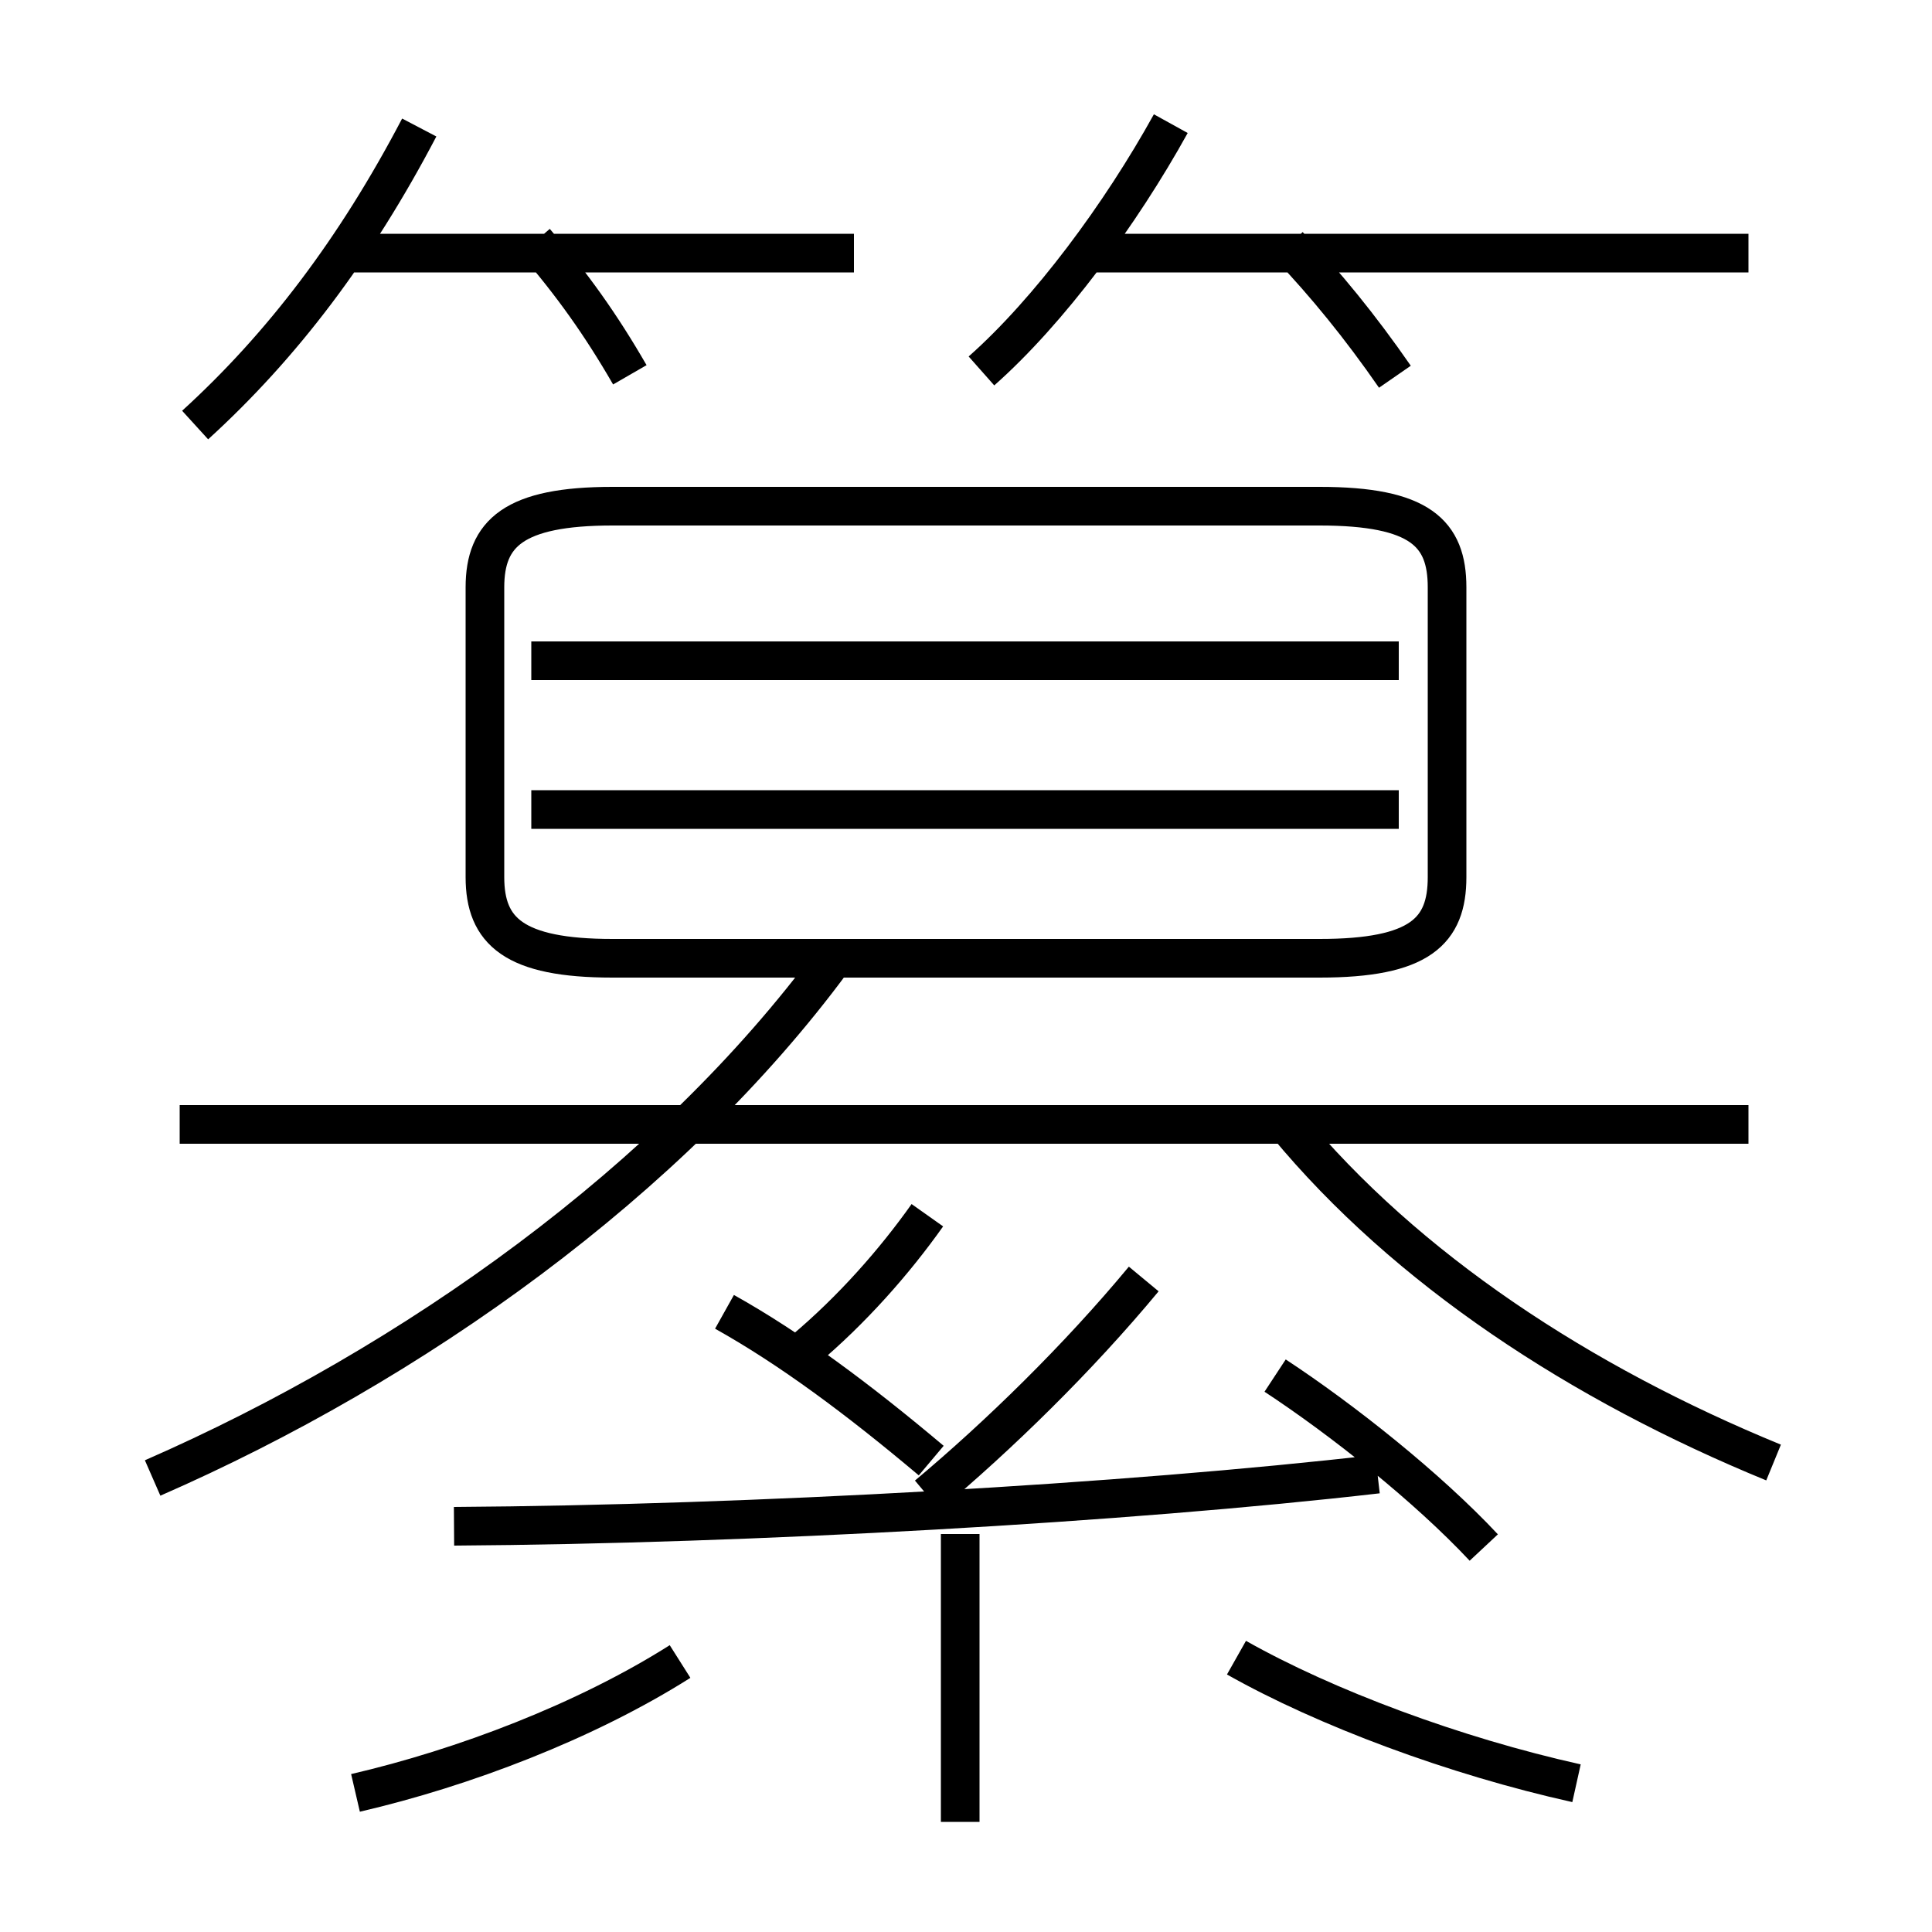 <?xml version='1.0' encoding='utf8'?>
<svg viewBox="0.0 -6.0 50.0 50.0" version="1.1" xmlns="http://www.w3.org/2000/svg">
<rect x="0.0" y="-6.0" width="50.0" height="50.0" fill="#808080" stroke="none"/>
<rect x="-1000" y="-1000" width="2000" height="2000" stroke="white" fill="white"/>
<g style="fill:white;stroke:#000000;  stroke-width:1">
<path d="M 15.85 -19.2 L 34.15 -19.2 C 36.75 -19.2 37.45 -19.9 37.45 -21.3 L 37.45 -28.8 C 37.45 -30.2 36.75 -30.9 34.15 -30.9 L 15.85 -30.9 C 13.3 -30.9 12.55 -30.2 12.55 -28.8 L 12.55 -21.3 C 12.55 -19.9 13.3 -19.2 15.85 -19.2 Z M 9.2 2.4 C 12.0 1.75 15.15 0.55 17.6 -1.0 M 3.95 -5.75 C 10.7 -8.7 17.35 -13.45 21.55 -19.15 M 24.85 3.15 L 24.85 -4.3 M 11.75 -4.5 C 19.45 -4.55 29.15 -5.1 35.65 -5.85 M 24.1 -6.2 C 22.2 -7.8 20.45 -9.1 18.75 -10.05 M 20.8 -9.05 C 22.05 -10.1 23.15 -11.35 24.0 -12.55 M 40.8 2.15 C 37.65 1.45 34.3 0.2 32.0 -1.1 M 24.0 -5.3 C 25.85 -6.85 27.9 -8.85 29.6 -10.9 M 45.25 -14.9 L 4.65 -14.9 M 38.4 -3.95 C 36.95 -5.5 34.75 -7.25 33.0 -8.4 M 5.05 -33.0 C 7.3 -35.05 9.2 -37.55 10.85 -40.7 M 36.2 -23.05 L 13.75 -23.05 M 45.9 -6.15 C 40.9 -8.2 36.4 -11.15 33.3 -14.9 M 16.3 -34.3 C 15.55 -35.6 14.8 -36.65 13.85 -37.75 M 36.2 -26.9 L 13.75 -26.9 M 22.1 -37.45 L 8.85 -37.45 M 25.4 -34.4 C 27.15 -35.95 29.0 -38.45 30.3 -40.8 M 36.1 -34.25 C 35.2 -35.55 34.3 -36.65 33.35 -37.65 M 45.25 -37.45 L 27.9 -37.45" transform="translate(0.0 38.0)" />
</g>
</svg>